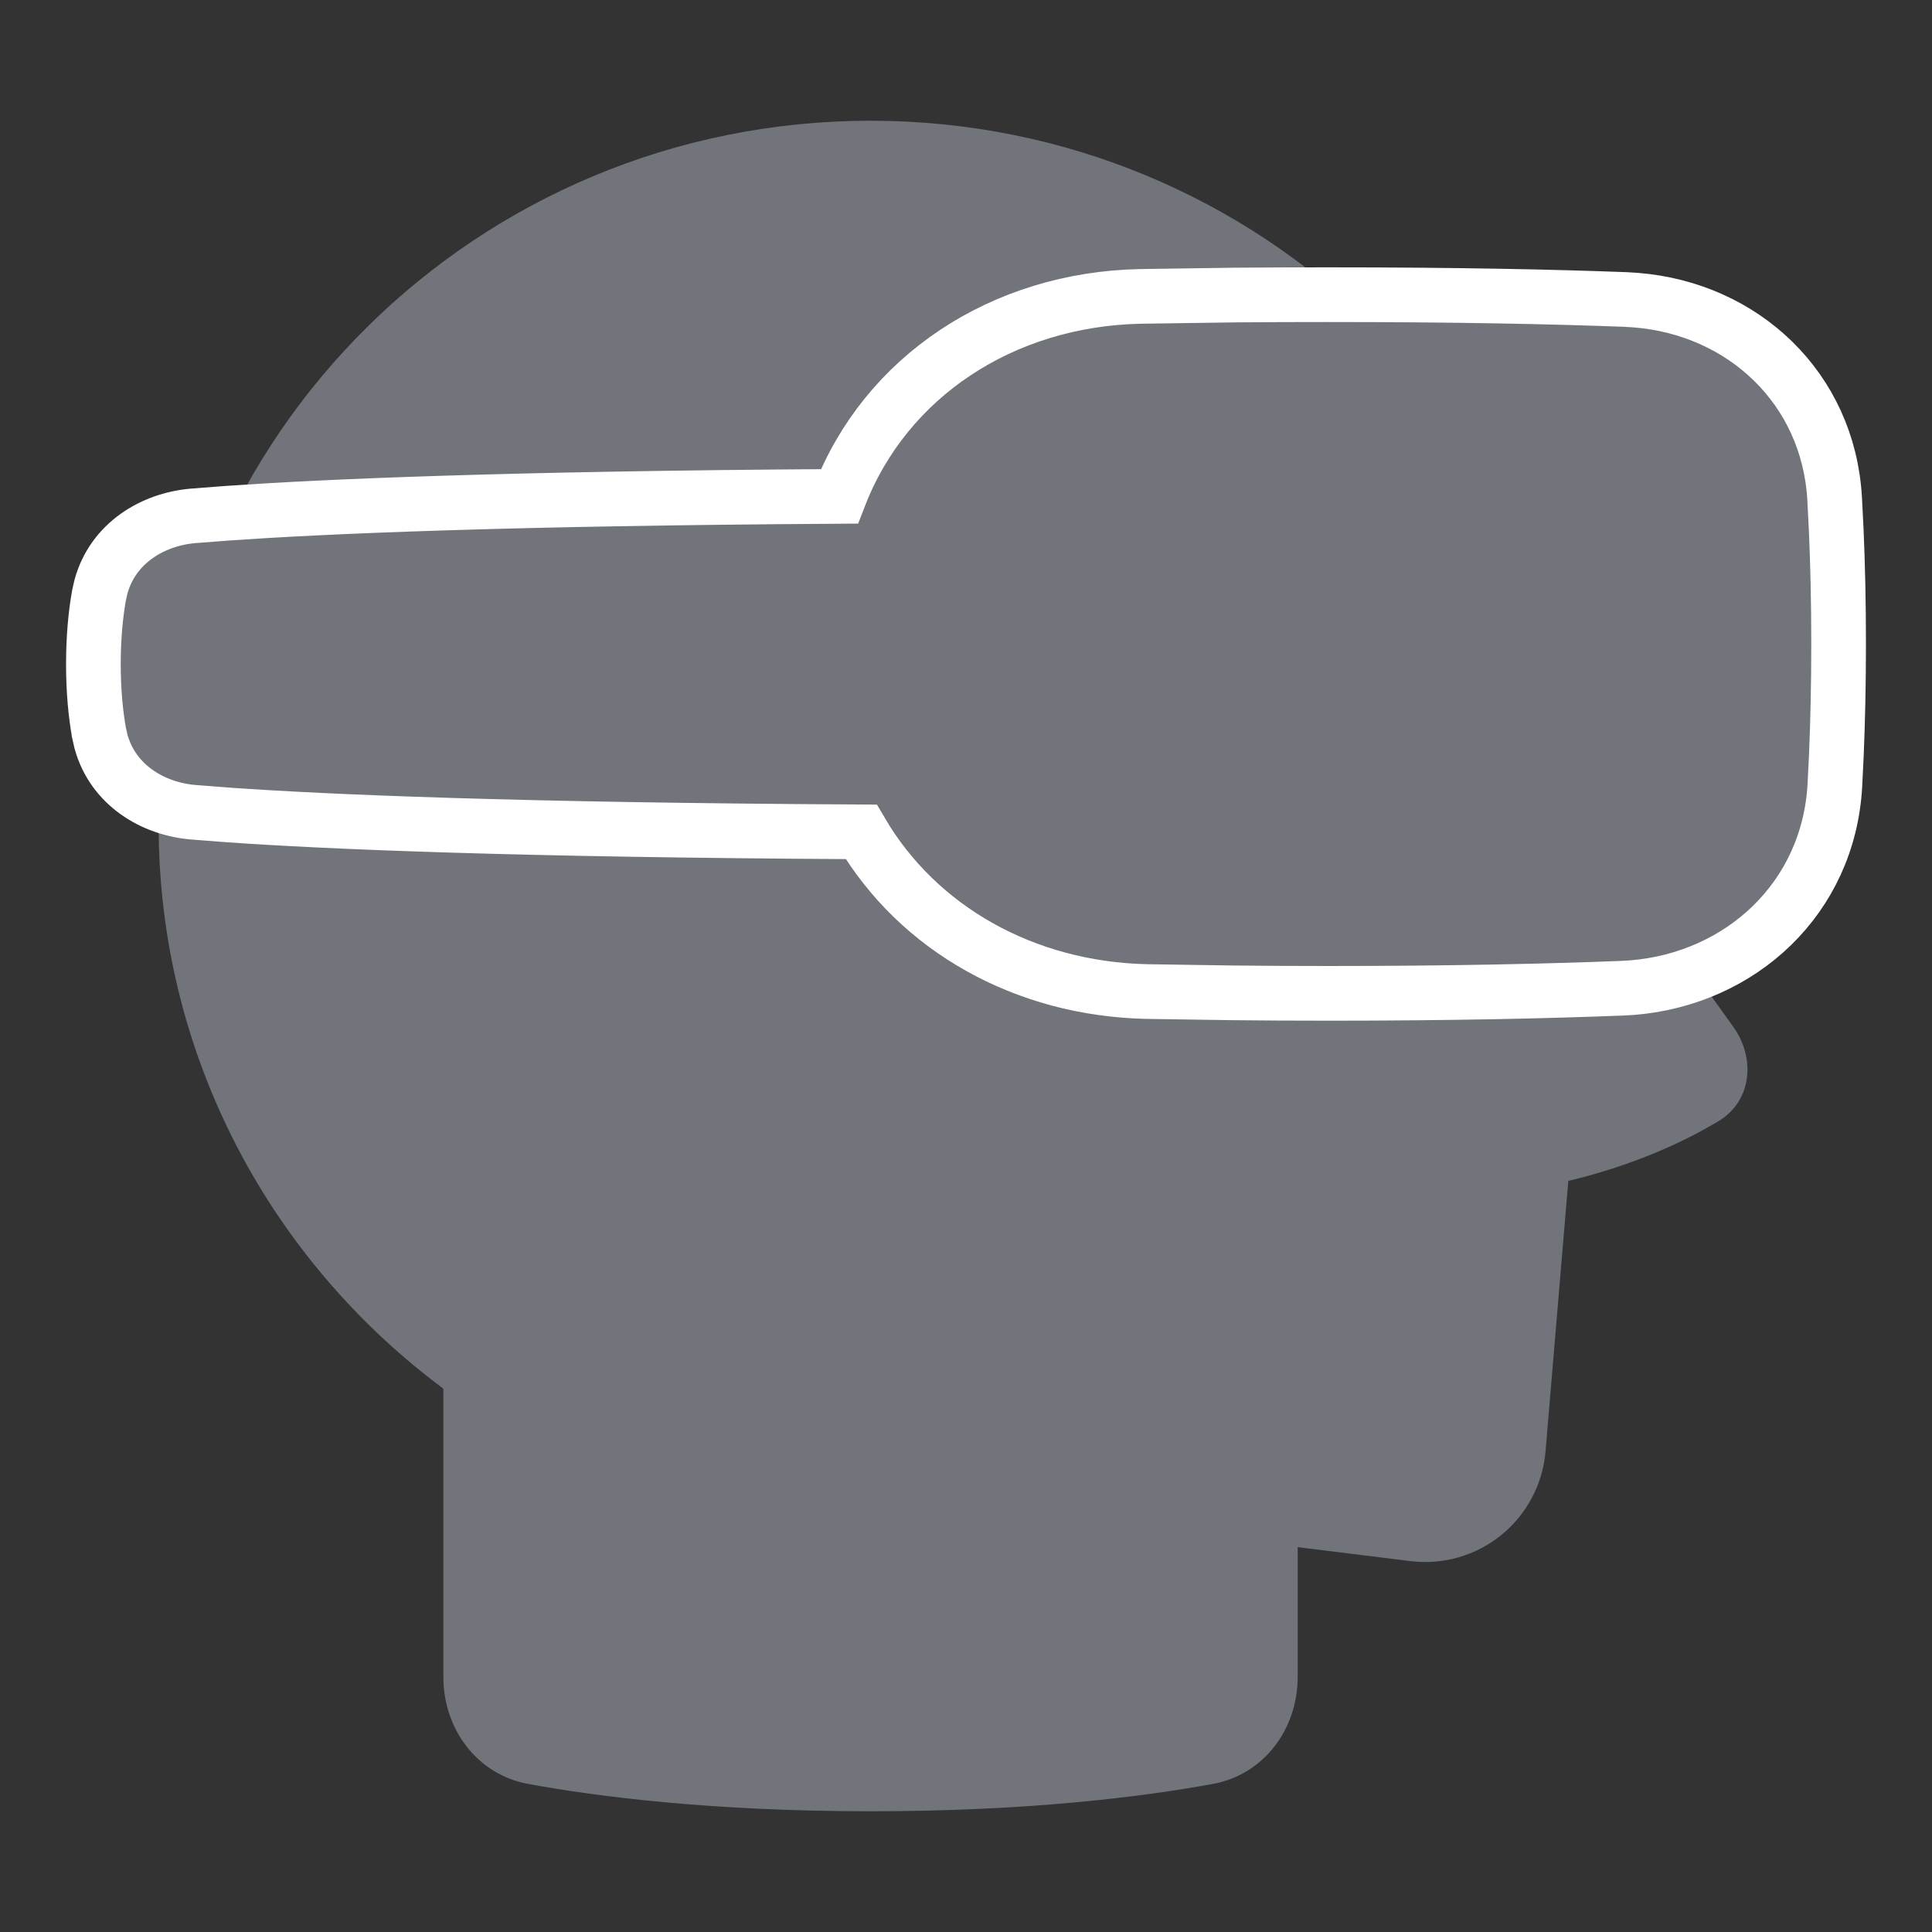 <svg width="53" height="53" viewBox="0 0 53 53" fill="none" xmlns="http://www.w3.org/2000/svg">
<rect x="0" y="0" width="53" height="53" fill="#333333" stroke="none"/>
<path d="M43.41 22.398C43.281 11.836 34.587 3.312 23.881 3.312C13.096 3.312 4.352 11.963 4.352 22.635C4.352 28.957 7.42 34.569 12.163 38.095V46.004C12.163 47.433 13.087 48.682 14.493 48.939C16.423 49.292 19.552 49.688 23.881 49.688C28.209 49.688 31.338 49.292 33.268 48.939C34.674 48.682 35.599 47.433 35.599 46.004V42.443L38.69 42.825C39.133 42.88 39.582 42.845 40.011 42.722C40.439 42.599 40.839 42.391 41.185 42.109C41.531 41.828 41.817 41.48 42.025 41.086C42.234 40.692 42.361 40.26 42.398 39.815L43.023 32.397C44.868 31.951 46.229 31.306 47.146 30.754C48.059 30.205 48.168 29.032 47.547 28.166L43.41 22.398Z" fill="#71747A"/>
<path d="M36.438 8.084C39.981 8.084 42.646 8.142 44.596 8.216L44.882 8.234C47.817 8.472 50.152 10.643 50.329 13.673L50.373 14.547C50.413 15.462 50.438 16.5 50.438 17.667C50.438 18.796 50.414 19.804 50.377 20.696L50.335 21.551C50.161 24.637 47.766 26.848 44.781 27.093L44.491 27.11C42.505 27.188 39.844 27.25 36.438 27.25C35.497 27.25 34.614 27.245 33.786 27.236L31.468 27.201C28.107 27.131 25.184 25.475 23.626 22.82C14.054 22.769 8.917 22.542 6.286 22.358L5.294 22.281C4.19 22.187 3.099 21.536 2.771 20.343L2.715 20.097V20.096C2.626 19.593 2.562 18.969 2.562 18.217C2.563 17.464 2.626 16.84 2.715 16.337L2.771 16.091C3.099 14.898 4.19 14.247 5.294 14.152L6.27 14.077C8.84 13.897 13.819 13.674 23.026 13.617C24.293 10.339 27.491 8.207 31.288 8.131H31.289L33.863 8.094C34.721 8.086 35.579 8.084 36.438 8.084Z" fill="#71747A" stroke="white" stroke-width="1.5"/>
</svg>
